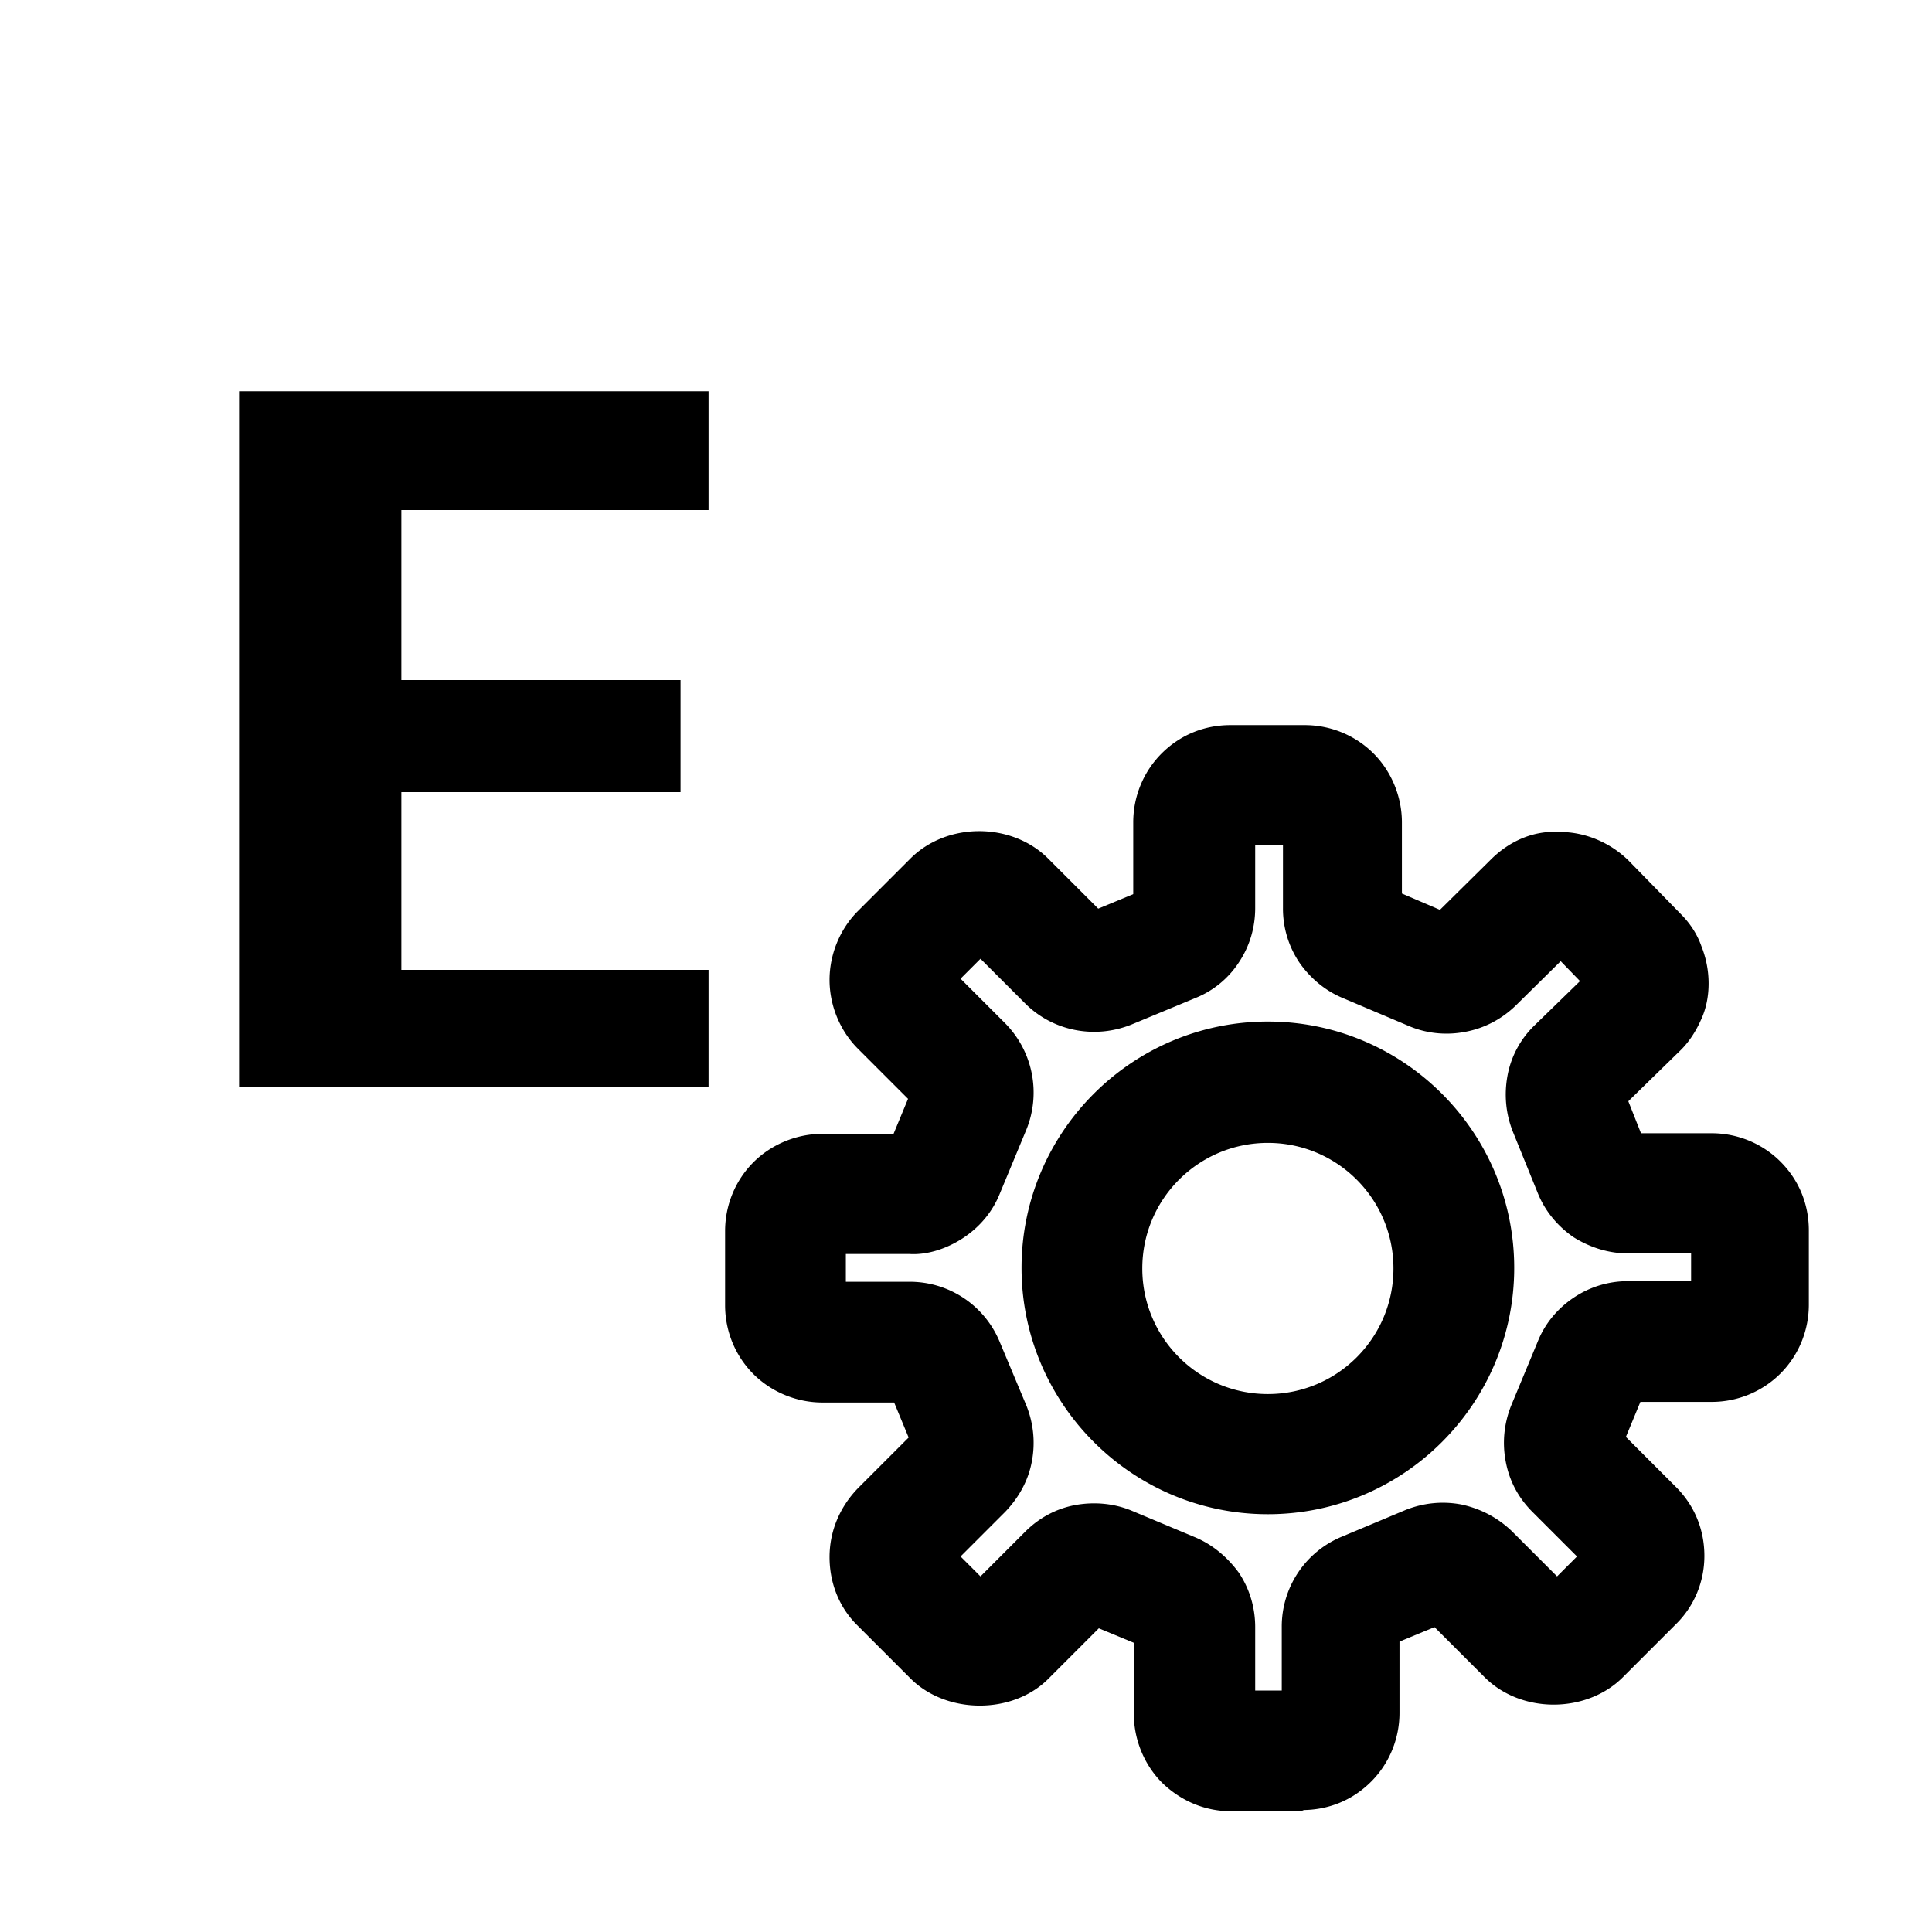 <svg xmlns="http://www.w3.org/2000/svg" width="32" height="32" viewBox="0 0 32 32"><path d="M11.272 11.264v1.856H6.648v2.944h5.088V18H3.96V6.48h7.776v1.968H6.648v2.816zM21 25.08c-2.25 0-4.08-1.83-4.08-4.08s1.83-4.08 4.08-4.08 4.08 1.83 4.08 4.08-1.83 4.08-4.08 4.08m0-6.15c-1.15 0-2.08.93-2.08 2.08s.93 2.08 2.08 2.08 2.08-.93 2.08-2.08-.93-2.08-2.08-2.08M21.62 30h-1.23c-.43 0-.83-.17-1.14-.47-.3-.3-.47-.72-.47-1.14v-1.18l-.58-.24-.83.83c-.59.6-1.69.6-2.29 0l-.87-.87c-.31-.3-.47-.71-.47-1.14s.17-.83.47-1.14l.84-.84-.24-.58h-1.19c-.42 0-.84-.17-1.14-.47s-.47-.71-.47-1.14v-1.23c0-.43.17-.84.47-1.14s.72-.47 1.14-.47h1.18l.24-.58-.83-.83c-.3-.3-.47-.72-.47-1.14s.17-.84.47-1.14l.87-.87c.61-.61 1.68-.6 2.28 0l.83.83.58-.24v-1.19c0-.43.17-.84.47-1.14.31-.31.71-.47 1.14-.47h1.23c.43 0 .84.17 1.14.47s.47.72.47 1.14v1.18l.63.27.84-.83c.3-.3.7-.49 1.15-.46.42 0 .84.18 1.14.48l.86.88c.15.15.27.33.34.53.08.2.12.41.12.62s-.04.42-.13.61c-.09.2-.21.38-.36.52l-.84.82.21.53h1.17c.43 0 .84.17 1.14.47.31.31.47.71.47 1.14v1.23c0 .43-.17.84-.47 1.14s-.71.47-1.14.47h-1.18l-.24.58.83.83c.31.31.47.71.47 1.14s-.17.84-.48 1.14l-.87.87c-.6.6-1.68.61-2.29 0l-.83-.83-.58.24v1.18c0 .43-.17.84-.47 1.14-.31.31-.71.47-1.14.47zm-.85-2h.46v-1.05a1.61 1.61 0 0 1 1-1.5l1.05-.44c.3-.12.62-.15.93-.09.32.07.6.22.83.44l.75.75.33-.33-.74-.74c-.23-.23-.38-.51-.44-.83-.06-.31-.03-.63.09-.93l.44-1.06c.12-.3.33-.55.6-.73s.58-.27.89-.27h1.05v-.46h-1.05c-.32 0-.63-.1-.9-.27-.26-.18-.47-.43-.59-.73l-.41-1.01c-.12-.3-.15-.62-.09-.94s.22-.61.45-.83l.75-.73-.32-.33-.75.74c-.23.22-.51.37-.83.43-.31.06-.63.03-.92-.09l-1.11-.47c-.29-.12-.54-.33-.72-.59a1.6 1.6 0 0 1-.27-.9v-1.05h-.46v1.05c0 .32-.09.63-.27.9-.17.26-.42.47-.72.59l-1.06.44c-.3.12-.62.15-.93.09s-.6-.21-.83-.44l-.74-.74-.33.33.74.74a1.632 1.632 0 0 1 .35 1.76l-.44 1.06c-.12.3-.33.55-.6.73s-.6.29-.9.27h-1.05v.46h1.05a1.61 1.61 0 0 1 1.5 1l.44 1.05c.12.3.15.62.09.93-.06.32-.22.6-.44.83l-.74.74.33.33.74-.74c.23-.23.51-.38.82-.44.32-.06.65-.03.94.09l1.05.44c.29.12.54.33.73.59.18.27.27.58.27.9V28z"/></svg>